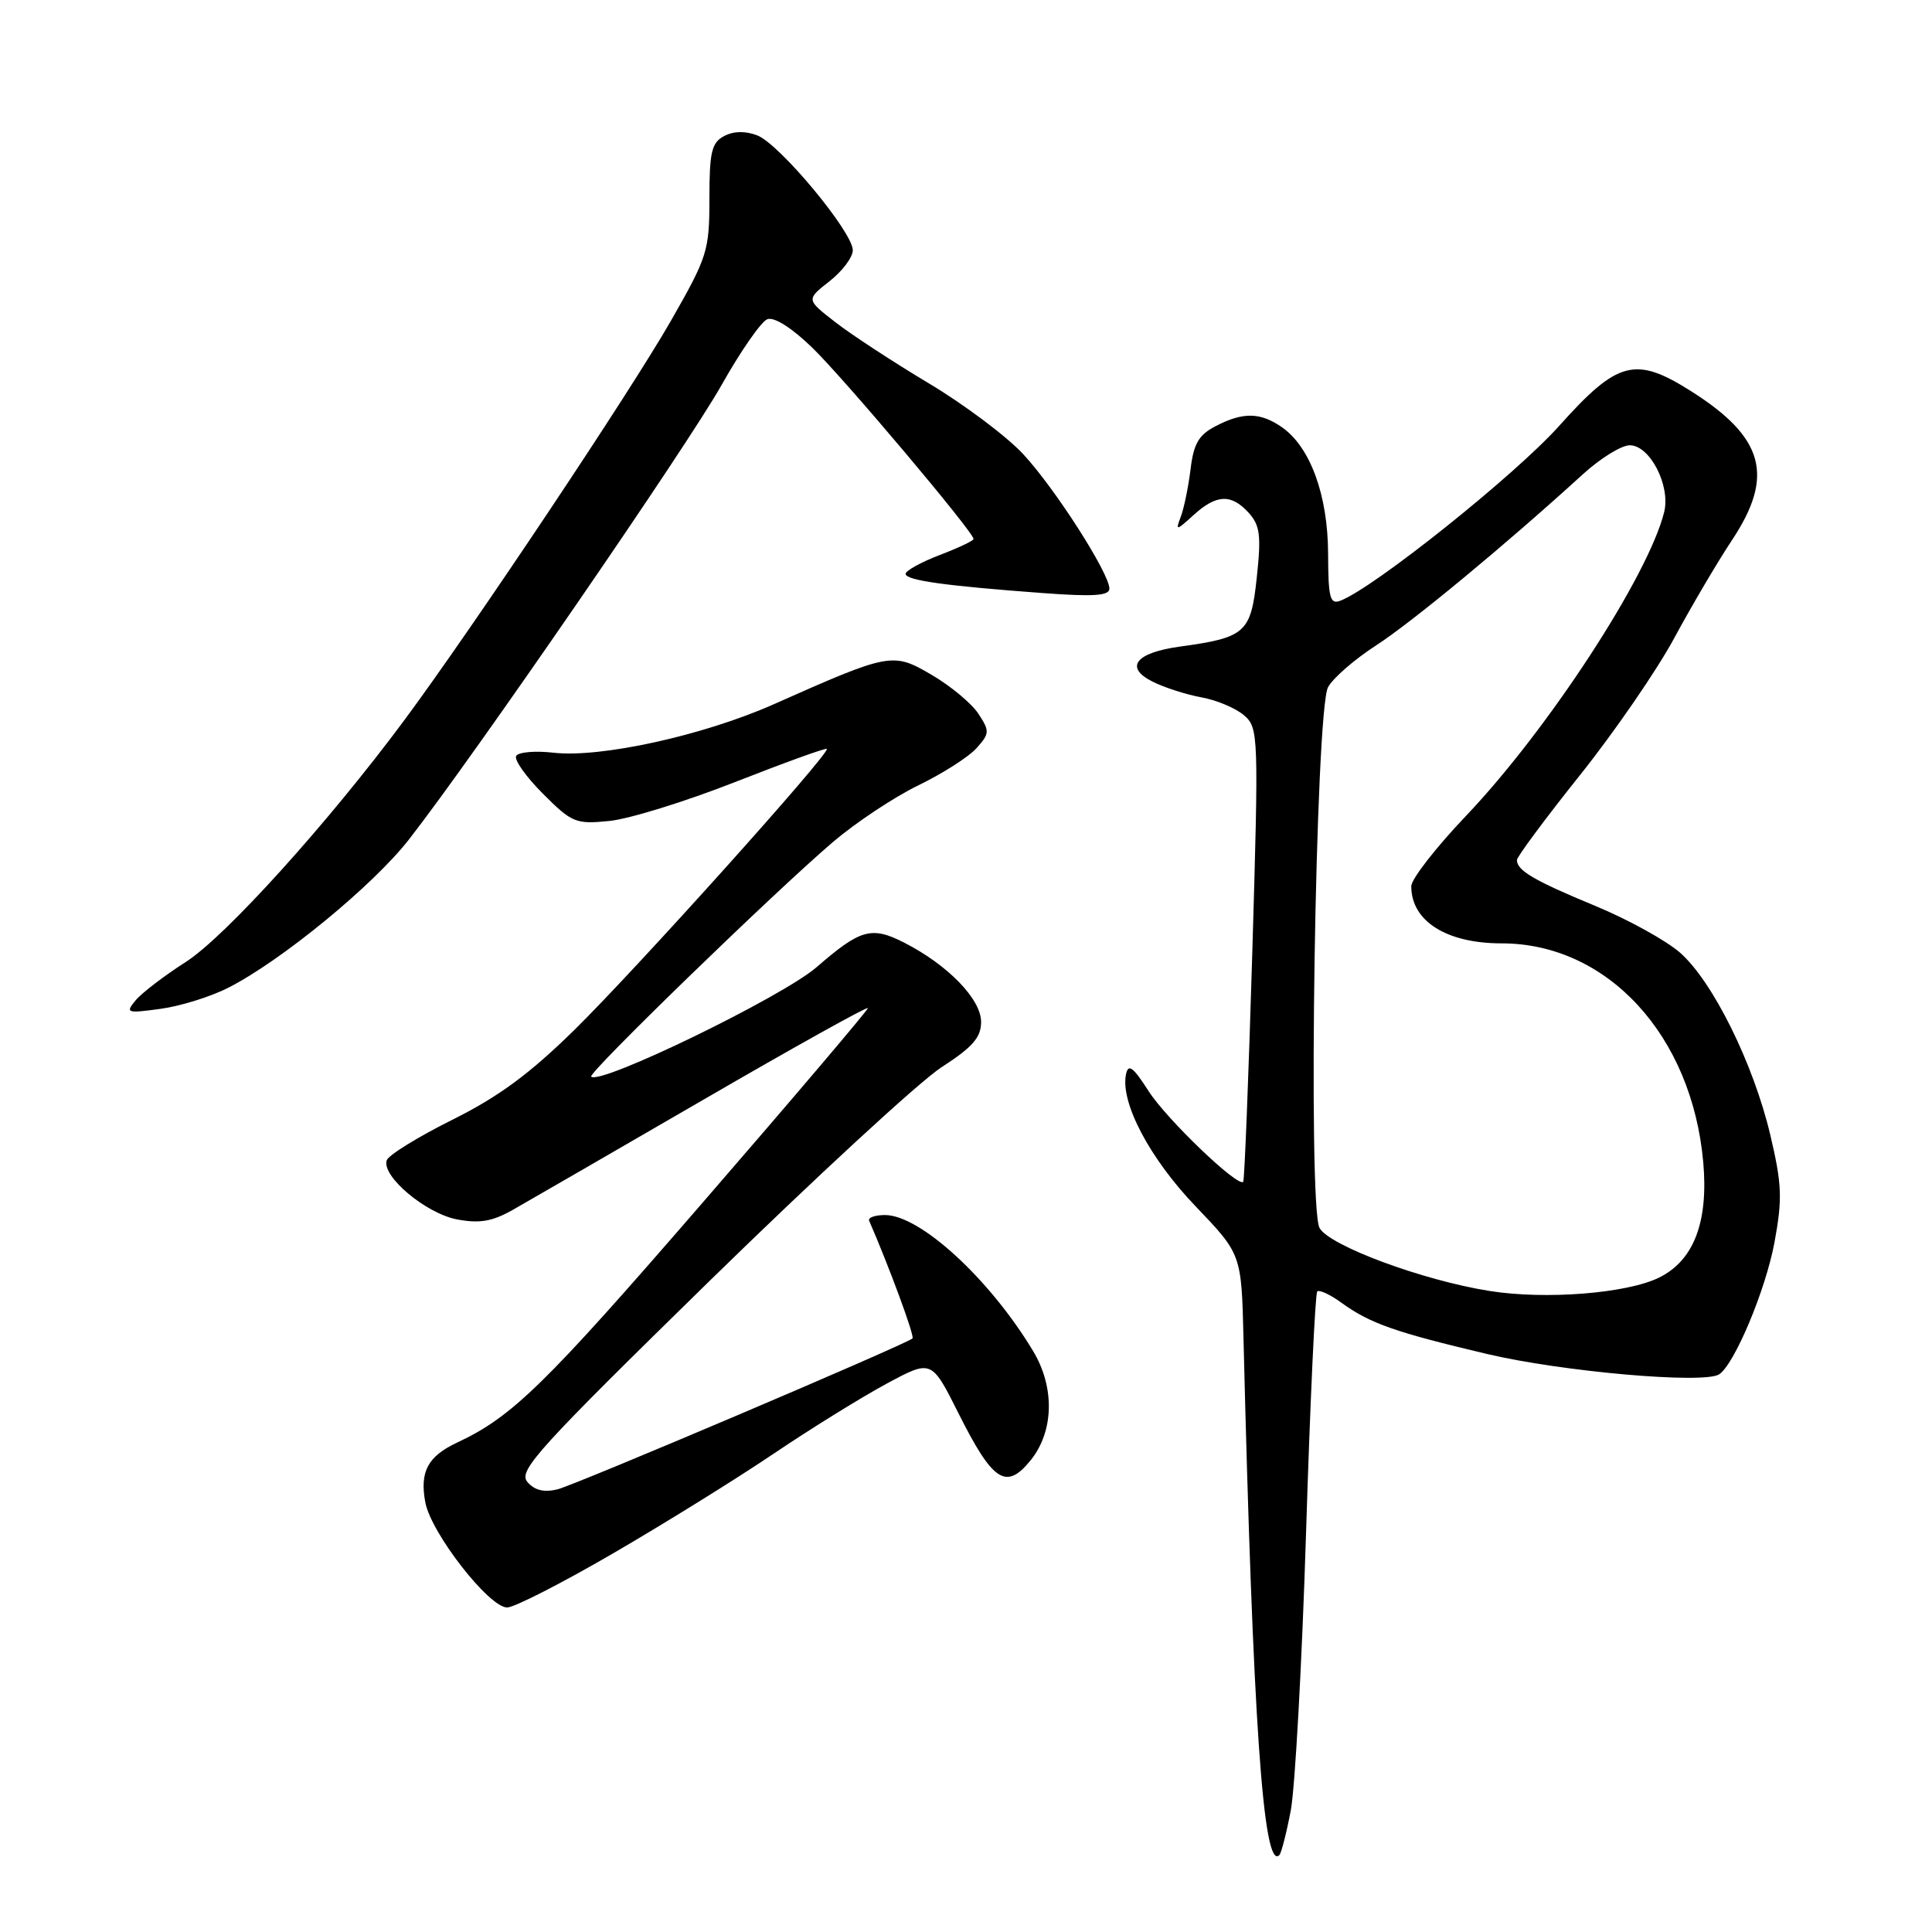 <?xml version="1.0" encoding="UTF-8" standalone="no"?>
<!DOCTYPE svg PUBLIC "-//W3C//DTD SVG 1.1//EN" "http://www.w3.org/Graphics/SVG/1.1/DTD/svg11.dtd" >
<svg xmlns="http://www.w3.org/2000/svg" xmlns:xlink="http://www.w3.org/1999/xlink" version="1.1" viewBox="0 0 256 256">
 <g >
 <path fill="currentColor"
d=" M 171.03 239.92 C 171.60 236.94 172.52 220.35 173.06 203.06 C 173.60 185.77 174.27 171.40 174.54 171.13 C 174.80 170.86 176.26 171.53 177.76 172.63 C 181.54 175.36 184.85 176.53 197.00 179.40 C 206.97 181.76 225.76 183.41 227.79 182.11 C 229.82 180.80 233.96 170.93 235.13 164.61 C 236.19 158.84 236.12 156.95 234.58 150.41 C 232.34 140.93 226.95 130.04 222.61 126.23 C 220.77 124.62 215.72 121.83 211.39 120.04 C 203.29 116.69 201.00 115.35 201.00 113.96 C 201.00 113.53 204.75 108.48 209.33 102.74 C 213.91 97.01 219.54 88.82 221.84 84.56 C 224.14 80.30 227.59 74.44 229.51 71.55 C 235.15 63.05 233.76 57.98 224.12 51.86 C 216.69 47.15 214.36 47.76 206.59 56.44 C 200.76 62.95 182.07 77.89 177.60 79.60 C 176.23 80.13 176.00 79.22 175.98 73.36 C 175.95 65.62 173.63 59.26 169.89 56.63 C 167.01 54.62 164.73 54.57 161.09 56.46 C 158.84 57.62 158.16 58.78 157.75 62.21 C 157.46 64.57 156.87 67.40 156.45 68.50 C 155.74 70.36 155.86 70.34 158.15 68.25 C 161.20 65.48 163.15 65.41 165.47 67.96 C 166.96 69.62 167.13 70.96 166.53 76.52 C 165.75 83.86 165.06 84.48 156.33 85.68 C 150.49 86.48 148.96 88.42 152.68 90.30 C 154.23 91.09 157.16 92.03 159.18 92.40 C 161.20 92.76 163.75 93.84 164.84 94.78 C 166.77 96.46 166.79 97.27 165.93 126.40 C 165.44 142.84 164.90 156.43 164.73 156.60 C 164.00 157.33 154.60 148.32 152.21 144.60 C 150.13 141.36 149.50 140.89 149.20 142.36 C 148.43 146.08 152.34 153.50 158.42 159.84 C 164.50 166.19 164.50 166.19 164.77 177.34 C 166.01 228.06 167.39 247.94 169.52 245.81 C 169.78 245.56 170.46 242.91 171.03 239.92 Z  M 81.20 205.85 C 87.97 201.92 97.55 195.97 102.50 192.63 C 107.45 189.29 114.19 185.12 117.47 183.35 C 123.43 180.14 123.43 180.14 126.98 187.22 C 131.56 196.36 133.31 197.51 136.56 193.50 C 139.66 189.67 139.79 183.82 136.88 179.00 C 131.13 169.45 121.92 161.00 117.27 161.00 C 115.93 161.00 114.98 161.34 115.17 161.76 C 117.83 167.88 121.23 177.09 120.91 177.35 C 119.84 178.23 76.17 196.79 73.86 197.35 C 72.04 197.78 70.81 197.47 69.86 196.34 C 68.65 194.87 71.35 191.91 94.00 169.75 C 108.03 156.04 121.86 143.29 124.75 141.42 C 128.88 138.75 130.00 137.47 130.00 135.41 C 130.00 132.39 125.60 127.86 119.80 124.90 C 115.48 122.70 114.02 123.11 108.21 128.15 C 103.67 132.09 79.50 143.83 78.33 142.66 C 77.87 142.20 102.57 118.23 110.36 111.58 C 113.36 109.02 118.44 105.64 121.65 104.08 C 124.87 102.52 128.35 100.30 129.38 99.15 C 131.14 97.19 131.16 96.89 129.64 94.57 C 128.75 93.21 125.97 90.90 123.48 89.44 C 118.29 86.40 117.98 86.45 102.50 93.33 C 93.18 97.46 79.63 100.44 73.36 99.74 C 70.94 99.46 68.71 99.65 68.40 100.16 C 68.09 100.66 69.68 102.91 71.93 105.16 C 75.79 109.03 76.28 109.23 80.76 108.78 C 83.37 108.52 90.85 106.20 97.39 103.63 C 103.94 101.06 109.41 99.08 109.56 99.23 C 110.07 99.73 84.37 128.34 76.19 136.39 C 70.19 142.29 66.09 145.31 59.91 148.39 C 55.37 150.65 51.47 153.06 51.24 153.75 C 50.55 155.86 56.44 160.80 60.57 161.58 C 63.56 162.14 65.24 161.85 67.97 160.30 C 69.91 159.20 81.29 152.62 93.25 145.69 C 105.21 138.75 115.00 133.30 115.00 133.58 C 115.00 133.85 105.06 145.56 92.90 159.59 C 72.17 183.53 67.84 187.75 60.59 191.14 C 56.68 192.97 55.59 195.01 56.36 199.09 C 57.14 203.17 64.79 212.99 67.20 213.00 C 68.14 213.00 74.44 209.78 81.20 205.85 Z  M 30.25 130.88 C 37.29 127.30 49.46 117.31 54.20 111.22 C 62.88 100.08 91.06 59.10 95.60 51.04 C 98.13 46.54 100.86 42.61 101.67 42.30 C 102.57 41.95 104.92 43.44 107.67 46.11 C 111.91 50.23 129.00 70.50 129.00 71.42 C 129.00 71.65 126.97 72.61 124.50 73.55 C 122.03 74.50 120.00 75.62 120.00 76.04 C 120.00 76.90 125.24 77.63 138.25 78.59 C 144.88 79.08 147.00 78.94 147.00 78.00 C 147.00 75.98 139.87 64.83 135.63 60.23 C 133.47 57.88 127.83 53.64 123.10 50.81 C 118.37 47.98 112.77 44.32 110.66 42.67 C 106.82 39.69 106.82 39.69 109.91 37.27 C 111.61 35.94 113.00 34.09 113.00 33.16 C 113.00 30.74 103.28 19.06 100.34 17.94 C 98.74 17.33 97.19 17.36 95.93 18.04 C 94.29 18.91 94.00 20.18 94.00 26.33 C 94.00 33.23 93.75 34.03 88.88 42.54 C 83.51 51.93 62.65 83.18 53.61 95.38 C 43.52 108.99 29.86 124.12 24.61 127.47 C 21.75 129.30 18.76 131.59 17.96 132.56 C 16.59 134.22 16.79 134.29 21.25 133.68 C 23.87 133.33 27.92 132.07 30.25 130.88 Z  M 197.38 171.06 C 188.52 169.66 176.10 165.05 174.84 162.70 C 173.27 159.77 174.31 94.16 175.97 91.06 C 176.61 89.87 179.46 87.38 182.31 85.54 C 187.09 82.45 199.48 72.20 209.73 62.85 C 212.05 60.73 214.85 59.00 215.95 59.00 C 218.62 59.00 221.38 64.35 220.51 67.86 C 218.42 76.30 205.11 96.70 194.25 108.11 C 190.26 112.30 187.00 116.49 187.00 117.43 C 187.00 122.06 191.66 125.00 198.97 125.00 C 212.98 125.00 224.19 137.18 225.69 154.00 C 226.39 161.94 224.43 167.04 219.81 169.30 C 215.54 171.39 204.78 172.24 197.38 171.06 Z "/>
</g>
</svg>